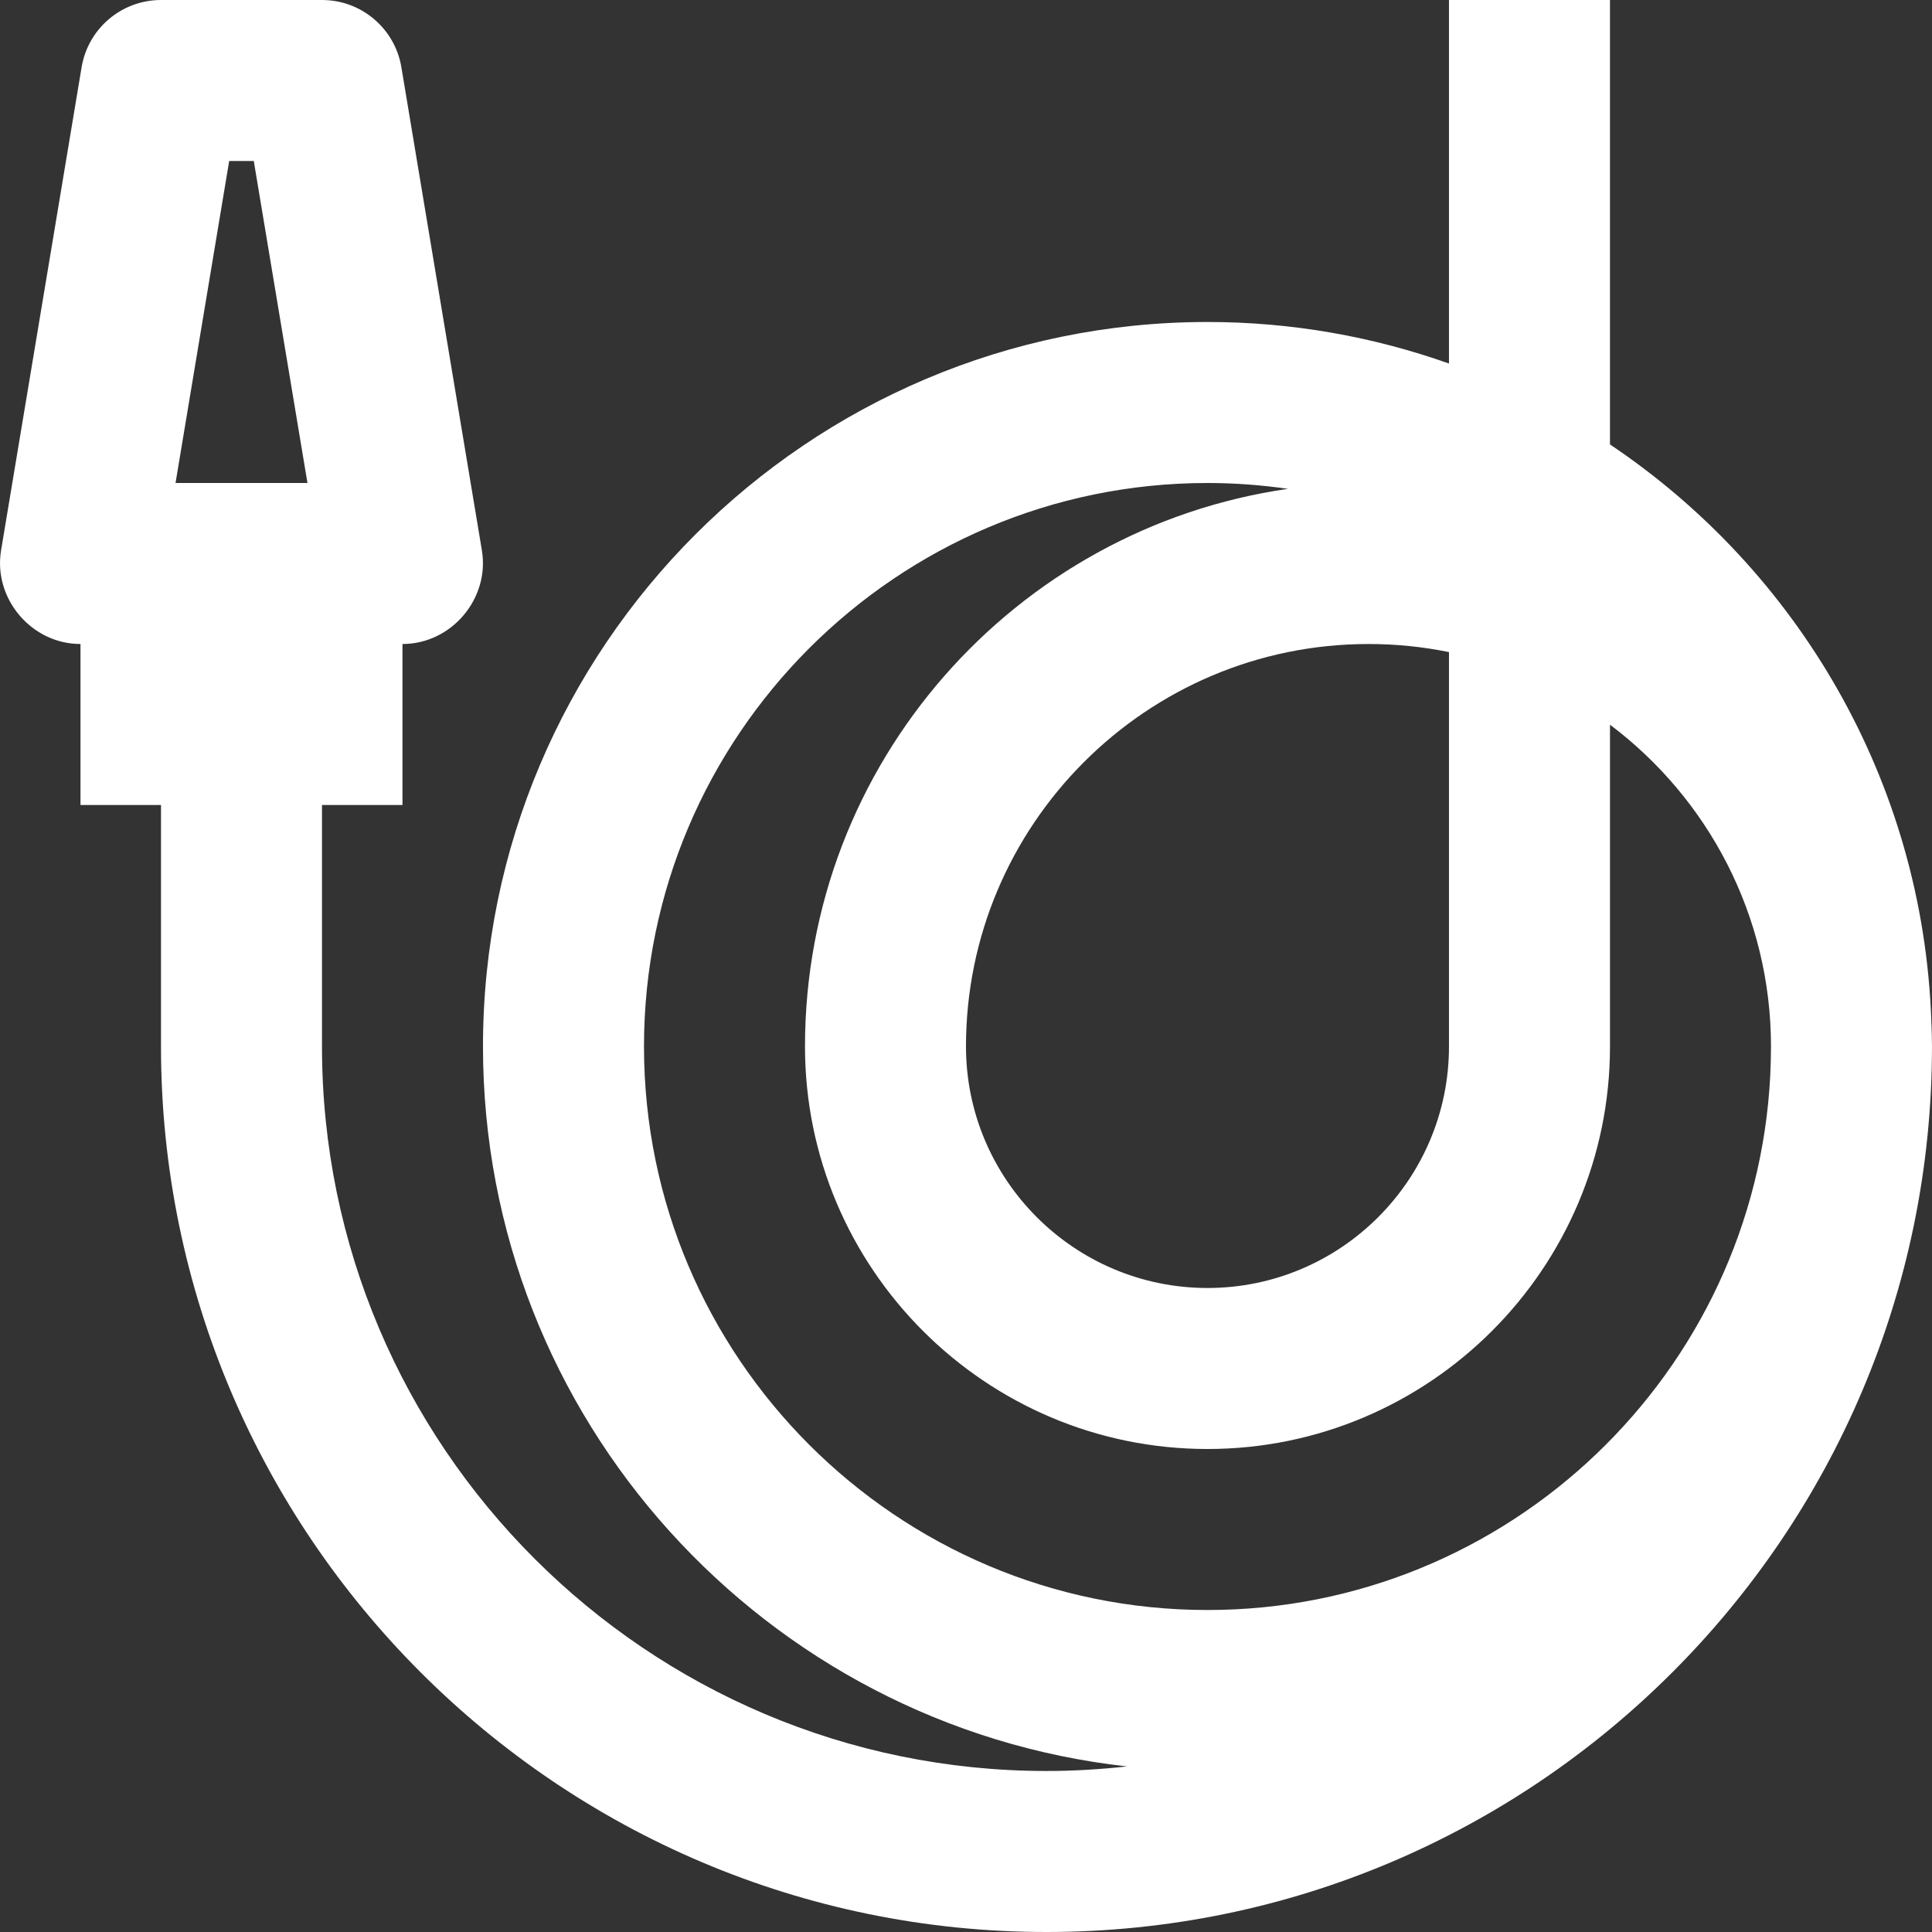 <svg width="103" height="103" viewBox="0 0 103 103" fill="none" xmlns="http://www.w3.org/2000/svg">
<rect x="0" y="0" width="103" height="103" fill="#333333" stroke="none"/>
<g clip-path="url(#clip0)">
<path d="M102.964 54.41C102.511 41.619 95.818 30.391 85.832 23.694V0H77.249V19.381C73.219 17.952 68.888 17.166 64.374 17.166C43.076 17.166 25.749 34.494 25.749 55.791C25.749 75.638 40.797 92.03 60.082 94.173C58.672 94.329 57.242 94.416 55.791 94.416C34.492 94.416 17.166 77.09 17.166 55.791V42.916H21.457V34.334C24.068 34.334 26.12 31.913 25.69 29.337L21.399 3.587C21.055 1.517 19.264 0 17.166 0H8.583C6.485 0 4.695 1.517 4.35 3.587L0.058 29.337C-0.372 31.913 1.681 34.334 4.291 34.334V42.916H8.583V55.791C8.583 81.822 29.761 103 55.791 103C81.822 103 102.999 81.822 102.999 55.791C102.999 55.329 102.985 54.868 102.964 54.41ZM12.218 8.584H13.53L16.392 25.75H9.358L12.218 8.584ZM77.249 34.765V55.791C77.249 62.891 71.474 68.666 64.374 68.666C57.275 68.666 51.499 62.891 51.499 55.791C51.499 43.959 61.126 34.334 72.958 34.334C74.427 34.334 75.862 34.481 77.249 34.765ZM94.377 57.336C93.571 73.186 80.422 85.834 64.374 85.834C47.81 85.834 34.333 72.357 34.333 55.791C34.333 39.227 47.81 25.75 64.374 25.75C65.832 25.75 67.264 25.86 68.666 26.062C54.128 28.151 42.916 40.685 42.916 55.791C42.916 67.624 52.542 77.25 64.374 77.25C76.207 77.25 85.833 67.624 85.833 55.791V38.635C91.042 42.554 94.416 48.786 94.416 55.791C94.416 56.309 94.398 56.822 94.377 57.336Z" fill="white"/>
</g>
<defs>
<clipPath id="clip0">
<rect width="103" height="103" fill="white"/>
</clipPath>
</defs>
</svg>
